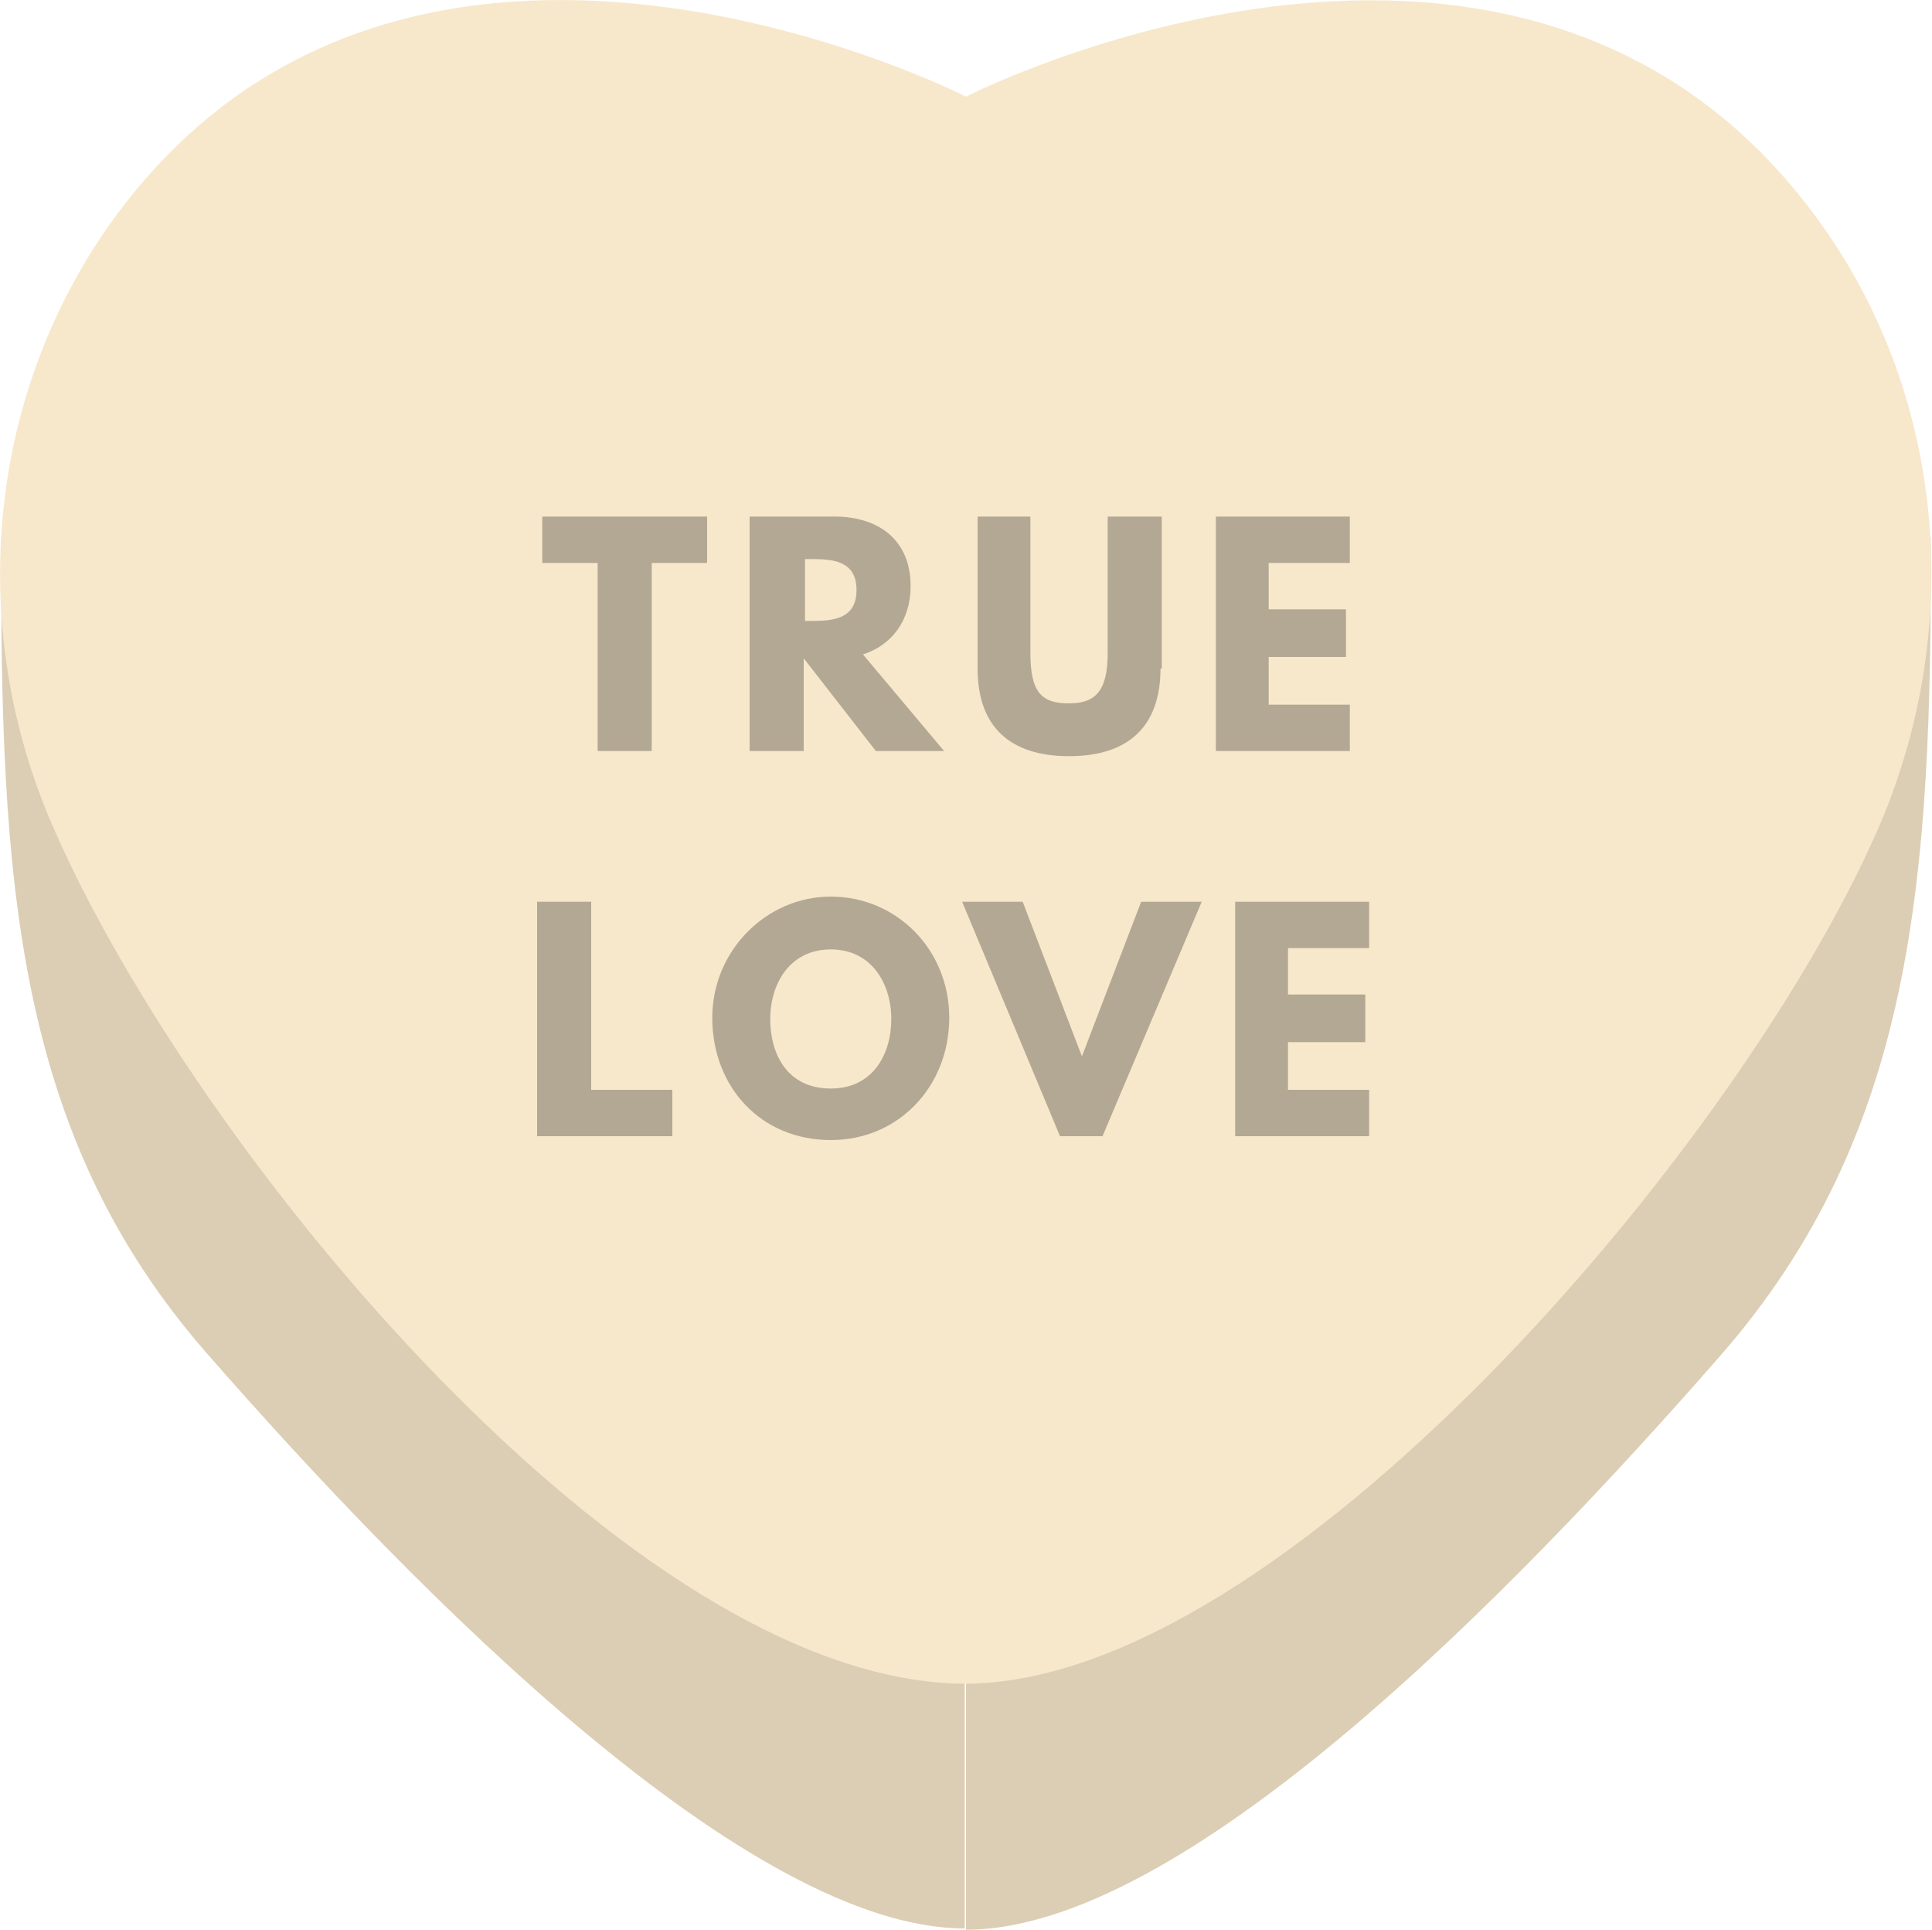 <?xml version="1.0" encoding="UTF-8" standalone="no"?>
<!DOCTYPE svg  PUBLIC '-//W3C//DTD SVG 1.1//EN'  'http://www.w3.org/Graphics/SVG/1.1/DTD/svg11.dtd'>
<svg id="Layer_1" xmlns="http://www.w3.org/2000/svg" xml:space="preserve" viewBox="0 0 150 149.8" version="1.1" y="0px" x="0px" enable-background="new 0 0 150 149.8">
<g>
	<g>
		<g id="change1_1"><path d="m0.1 41.7c-0.1 26.5 1 46.3 16 63.4 16.6 19 42.1 44.6 58.8 44.6v-22.7c0.1 0-74.8-85.8-74.8-85.3z" fill="#DBCEB4"/></g>
	</g>
	<g>
		<g id="change1_2"><path d="m75 126.9v22.9c16.8 0 42-25.6 58.6-44.6 15-17.2 16.4-36.9 16.3-63.5 0-0.6-74.9 85.2-74.9 85.2z" fill="#DBCEB4"/></g>
	</g>
</g>
<g>
	<g id="change2_1"><path d="m145.7 64.6c6.8-15.4 5.5-33.5-4.3-47.2-22.9-32.1-66.4-9.9-66.4-9.9s-43.5-22.2-66.4 9.8c-9.8 13.8-11.2 31.9-4.3 47.3 10.9 24.7 44.8 66.1 70.7 66.1 24.5-0.1 59.8-41.4 70.7-66.1z" fill="#F7E8CB"/></g>
</g>
<g>
	<g id="change3_1"><path d="m42.1 40.1h12.8v3.6h-4.3v14.6h-4.2v-14.6h-4.3v-3.6z" fill="#B3A893"/></g>
	<g id="change3_2"><path d="m64.8 40.1c3.4 0 5.9 1.8 5.9 5.4 0 2.7-1.5 4.6-3.7 5.3l6.3 7.5h-5.3l-5.6-7.2v7.2h-4.2v-18.2h6.6zm-1.8 8.1c1.6 0 3.5-0.1 3.5-2.4s-1.9-2.4-3.5-2.4h-0.5v4.8h0.5z" fill="#B3A893"/></g>
	<g id="change3_3"><path d="m90.1 51.9c0 4.5-2.5 6.8-7.1 6.8s-7.1-2.3-7.1-6.8v-11.8h4.1v10.6c0 3.1 0.9 3.9 3 3.9 2 0 3-0.9 3-3.9v-10.6h4.2v11.8z" fill="#B3A893"/></g>
	<g id="change3_4"><path d="m104.8 43.7h-6.3v3.6h6v3.7h-6v3.7h6.3v3.6h-10.4v-18.2h10.4v3.6z" fill="#B3A893"/></g>
	<g id="change3_5"><path d="m45.9 84.6h6.3v3.6h-10.5v-18.2h4.2v14.6z" fill="#B3A893"/></g>
	<g id="change3_6"><path d="m64.5 69.6c5.1 0 9.2 4.1 9.2 9.4s-3.9 9.5-9.2 9.5c-5.4 0-9.2-4.1-9.2-9.5 0-5.2 4.2-9.4 9.2-9.4zm0 14.9c3.3 0 4.7-2.7 4.7-5.4s-1.5-5.4-4.7-5.4-4.7 2.7-4.7 5.4 1.3 5.4 4.7 5.4z" fill="#B3A893"/></g>
	<g id="change3_7"><path d="m74.7 70h4.7l4.6 12 4.6-12h4.7l-7.7 18.2h-3.3l-7.6-18.2z" fill="#B3A893"/></g>
	<g id="change3_8"><path d="m106.3 73.6h-6.3v3.6h6v3.7h-6v3.7h6.3v3.6h-10.4v-18.2h10.4v3.6z" fill="#B3A893"/></g>
</g>
</svg>
